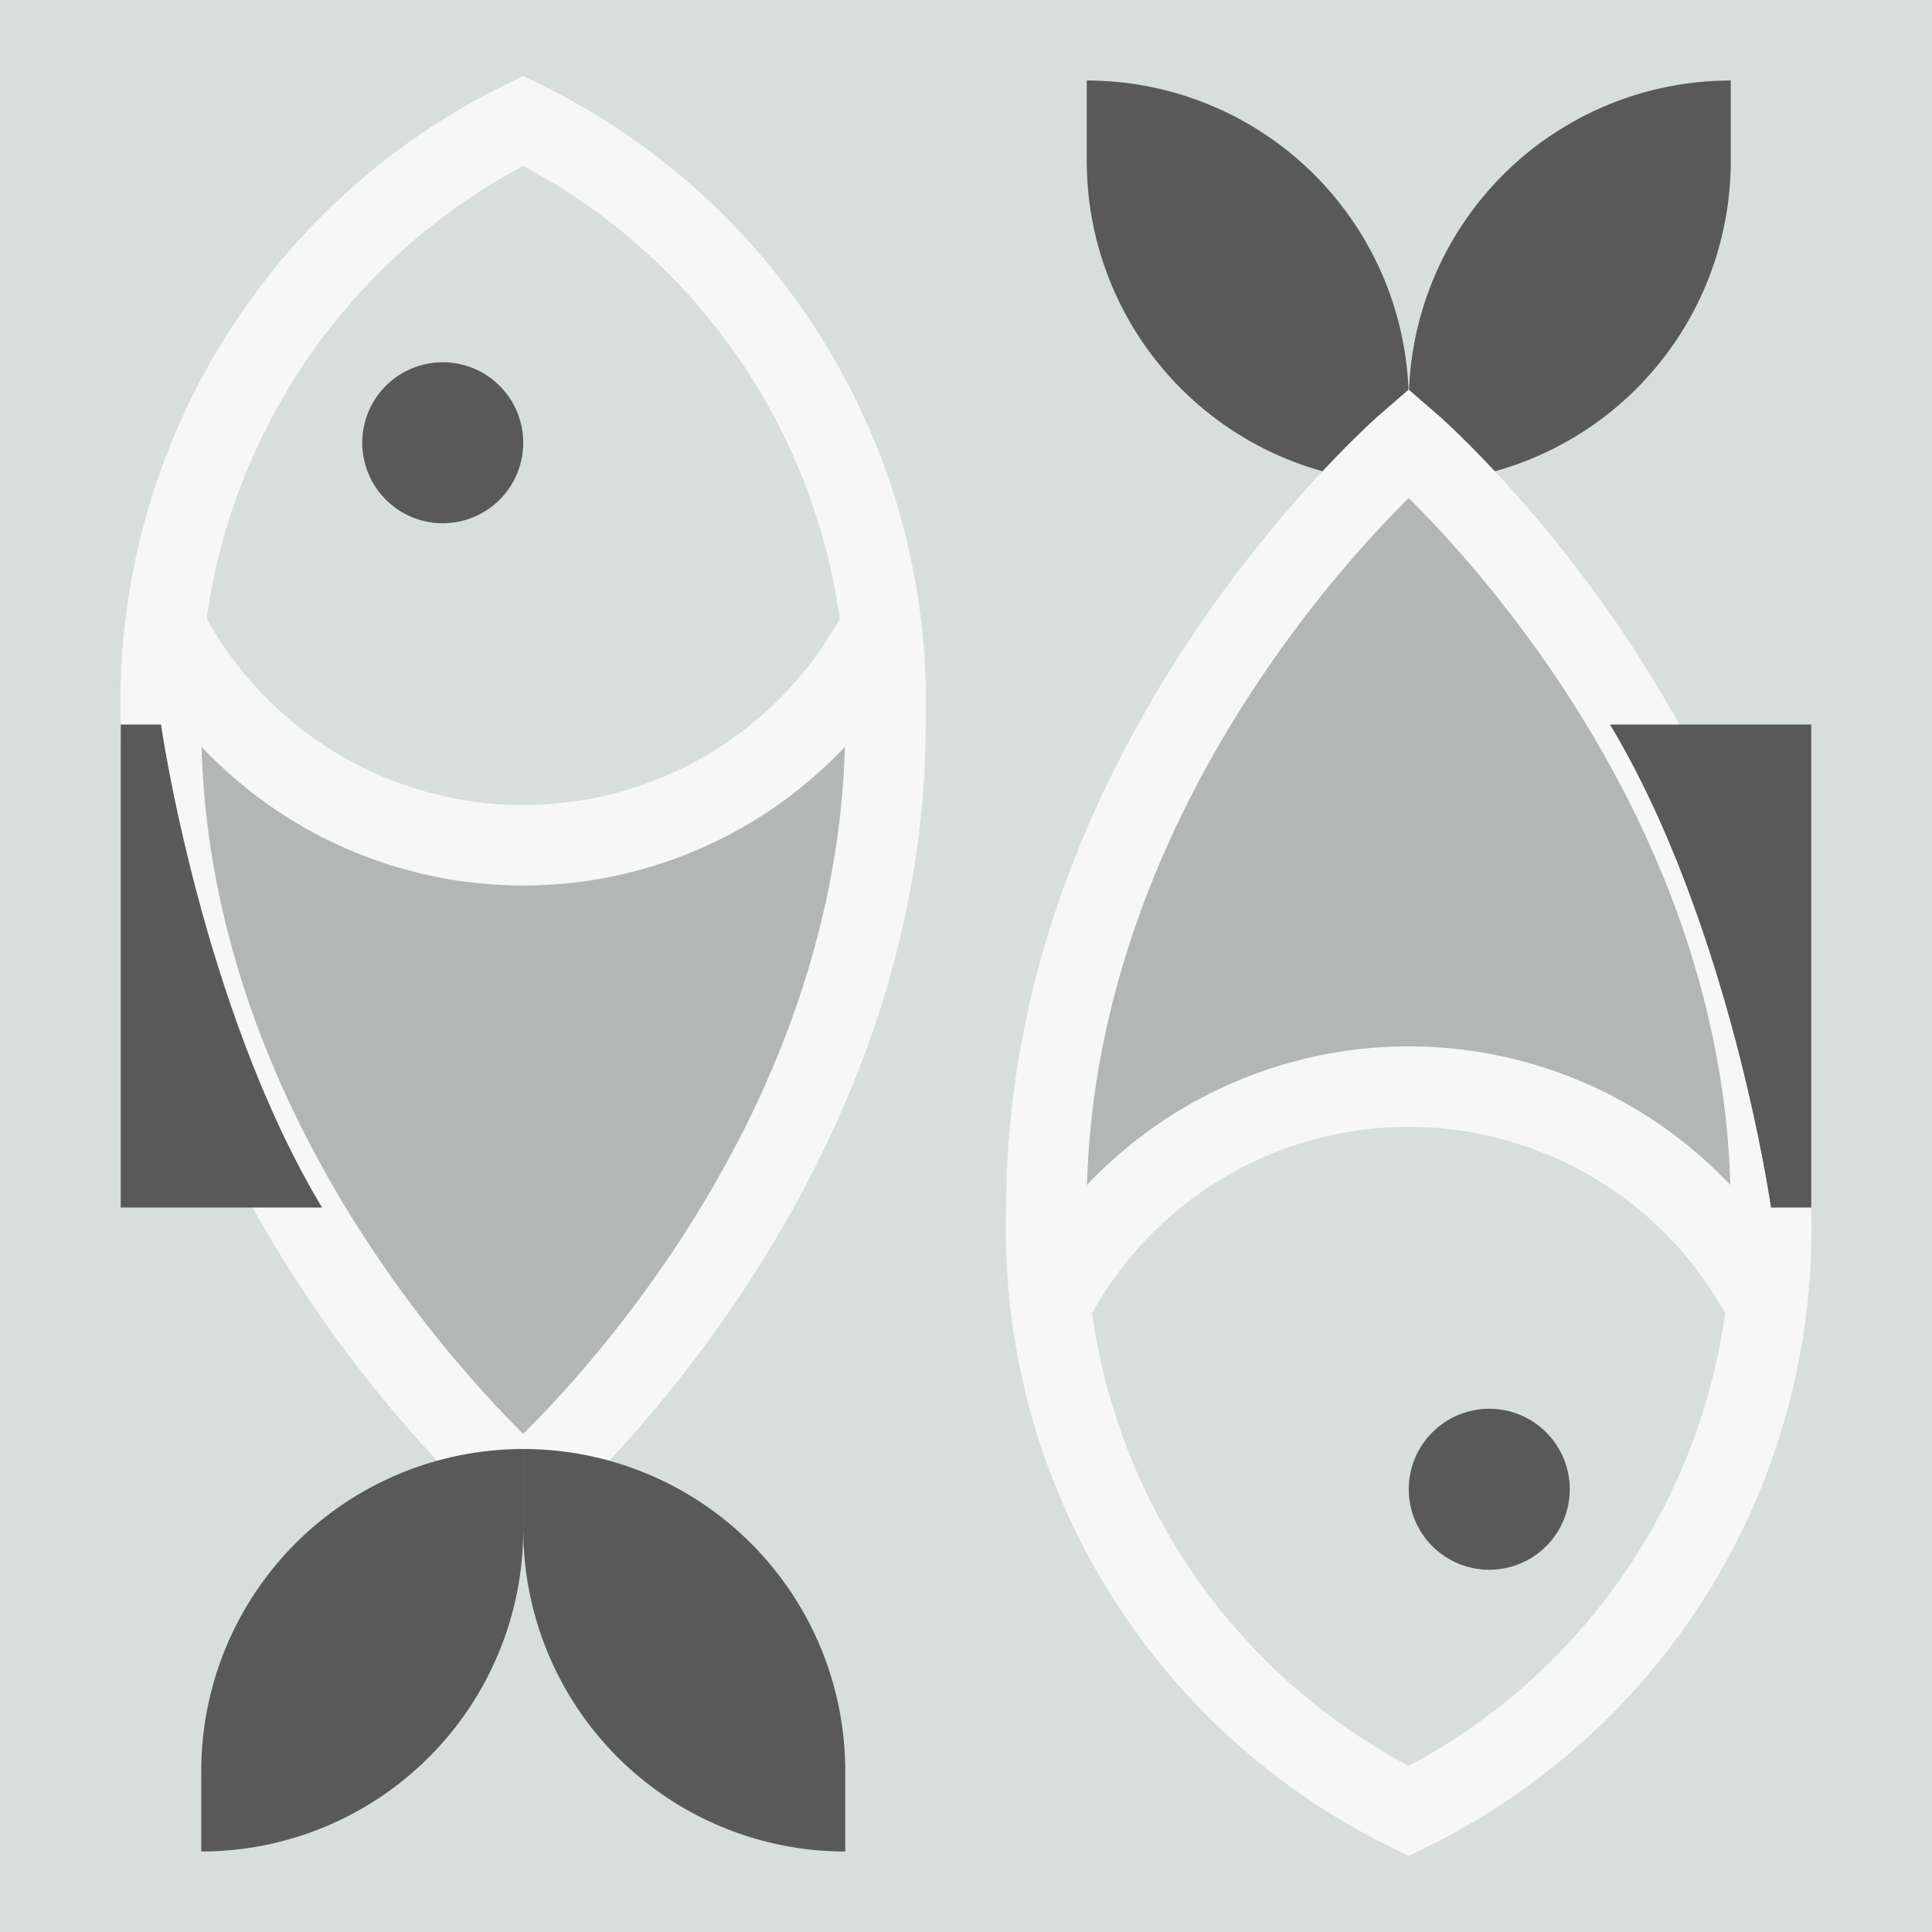<svg xmlns="http://www.w3.org/2000/svg" xmlns:xlink="http://www.w3.org/1999/xlink" width="500" zoomAndPan="magnify" viewBox="0 0 375 375" height="500" preserveAspectRatio="xMidYMid meet" version="1.0"><defs><filter x="0%" y="0%" width="100%" height="100%" id="d58bd5f363"><feColorMatrix values="0 0 0 0 1 0 0 0 0 1 0 0 0 0 1 0 0 0 1 0" color-interpolation-filters="sRGB"/></filter><mask id="003339a1f0"><g filter="url(#d58bd5f363)"><rect x="-37.5" width="450" fill="#000000" y="-37.5" height="450" fill-opacity="0.3"/></g></mask><clipPath id="0d5e185400"><path d="M 0.199 5 L 141 5 L 141 172.199 L 0.199 172.199 Z M 0.199 5 " clip-rule="nonzero"/></clipPath><clipPath id="117e7ef763"><rect x="0" width="142" y="0" height="173"/></clipPath><mask id="d5f1598a78"><g filter="url(#d58bd5f363)"><rect x="-37.5" width="450" fill="#000000" y="-37.5" height="450" fill-opacity="0.3"/></g></mask><clipPath id="c29f5dca9e"><path d="M 0.039 0.922 L 140.922 0.922 L 140.922 168 L 0.039 168 Z M 0.039 0.922 " clip-rule="nonzero"/></clipPath><clipPath id="53a5cb68f7"><rect x="0" width="141" y="0" height="173"/></clipPath></defs><rect x="-37.5" width="450" fill="#ffffff" y="-37.5" height="450" fill-opacity="1"/><rect x="-37.5" width="450" fill="#d7dedc" y="-37.5" height="450" fill-opacity="1"/><g mask="url(#003339a1f0)"><g transform="matrix(1, 0, 0, 1, 31, 117)"><g clip-path="url(#117e7ef763)"><g clip-path="url(#0d5e185400)"><path fill="#595959" d="M 70.562 47.062 C 67.02 47.062 63.492 46.82 59.984 46.34 C 56.473 45.859 53.012 45.141 49.598 44.191 C 46.188 43.238 42.855 42.059 39.602 40.652 C 36.352 39.25 33.207 37.629 30.176 35.797 C 27.145 33.965 24.25 31.934 21.492 29.707 C 18.738 27.48 16.145 25.078 13.715 22.5 C 11.289 19.922 9.043 17.188 6.988 14.305 C 4.93 11.422 3.078 8.41 1.43 5.273 C 0.668 11.367 0.273 17.484 0.25 23.625 C 0.25 111.516 70.562 172.062 70.562 172.062 C 70.562 172.062 140.875 111.516 140.875 23.625 C 140.852 17.484 140.457 11.367 139.695 5.273 C 138.047 8.41 136.195 11.422 134.137 14.305 C 132.082 17.188 129.836 19.922 127.41 22.5 C 124.98 25.078 122.387 27.48 119.633 29.707 C 116.875 31.934 113.98 33.965 110.949 35.797 C 107.918 37.629 104.773 39.25 101.523 40.652 C 98.27 42.059 94.938 43.238 91.527 44.191 C 88.113 45.141 84.652 45.859 81.141 46.34 C 77.633 46.82 74.105 47.062 70.562 47.062 Z M 70.562 47.062 " fill-opacity="1" fill-rule="nonzero"/></g></g></g></g><g mask="url(#d5f1598a78)"><g transform="matrix(1, 0, 0, 1, 203, 85)"><g clip-path="url(#53a5cb68f7)"><g clip-path="url(#c29f5dca9e)"><path fill="#595959" d="M 70.438 125.938 C 73.98 125.938 77.508 126.18 81.016 126.66 C 84.527 127.141 87.988 127.859 91.402 128.809 C 94.812 129.762 98.145 130.941 101.398 132.348 C 104.648 133.75 107.793 135.371 110.824 137.203 C 113.855 139.035 116.75 141.066 119.508 143.293 C 122.262 145.52 124.855 147.922 127.285 150.5 C 129.711 153.078 131.957 155.812 134.012 158.695 C 136.07 161.578 137.922 164.59 139.57 167.727 C 140.332 161.633 140.727 155.516 140.75 149.375 C 140.75 61.484 70.438 0.938 70.438 0.938 C 70.438 0.938 0.125 61.484 0.125 149.375 C 0.148 155.516 0.543 161.633 1.305 167.727 C 2.953 164.59 4.805 161.578 6.863 158.695 C 8.918 155.812 11.164 153.078 13.59 150.5 C 16.02 147.922 18.613 145.52 21.367 143.293 C 24.125 141.066 27.02 139.035 30.051 137.203 C 33.082 135.371 36.227 133.75 39.477 132.348 C 42.73 130.941 46.062 129.762 49.473 128.809 C 52.887 127.859 56.348 127.141 59.859 126.66 C 63.367 126.18 66.895 125.938 70.438 125.938 Z M 70.438 125.938 " fill-opacity="1" fill-rule="nonzero"/></g></g></g></g><path stroke-linecap="square" transform="matrix(7.812, 0, 0, 7.812, 0, 0)" fill="none" stroke-linejoin="miter" d="M 13 37 C 13 37 22 29.25 22 18 C 22.013 17.615 22.012 17.23 21.997 16.845 C 21.983 16.459 21.954 16.075 21.912 15.692 C 21.87 15.309 21.814 14.928 21.745 14.549 C 21.675 14.169 21.592 13.793 21.495 13.421 C 21.399 13.047 21.289 12.678 21.166 12.313 C 21.043 11.947 20.907 11.587 20.758 11.232 C 20.609 10.876 20.447 10.527 20.273 10.182 C 20.099 9.839 19.913 9.502 19.715 9.171 C 19.516 8.841 19.306 8.518 19.085 8.202 C 18.863 7.886 18.631 7.58 18.387 7.281 C 18.144 6.982 17.89 6.692 17.625 6.412 C 17.361 6.131 17.087 5.861 16.803 5.6 C 16.519 5.34 16.227 5.089 15.925 4.849 C 15.623 4.609 15.313 4.381 14.995 4.163 C 14.677 3.946 14.351 3.74 14.018 3.546 C 13.685 3.352 13.346 3.17 13 3 C 12.654 3.17 12.314 3.352 11.981 3.546 C 11.648 3.74 11.323 3.946 11.004 4.163 C 10.686 4.381 10.376 4.609 10.075 4.849 C 9.773 5.089 9.48 5.34 9.196 5.6 C 8.912 5.861 8.638 6.131 8.374 6.412 C 8.11 6.692 7.856 6.982 7.612 7.281 C 7.369 7.58 7.136 7.886 6.915 8.202 C 6.693 8.518 6.483 8.841 6.285 9.171 C 6.087 9.502 5.9 9.839 5.726 10.182 C 5.552 10.527 5.391 10.876 5.242 11.232 C 5.093 11.587 4.957 11.947 4.834 12.313 C 4.711 12.678 4.601 13.047 4.504 13.421 C 4.408 13.793 4.324 14.169 4.255 14.549 C 4.185 14.928 4.129 15.309 4.087 15.692 C 4.045 16.075 4.017 16.459 4.002 16.845 C 3.987 17.23 3.987 17.615 4 18 C 4 29.25 13 37 13 37 Z M 13 37 " stroke="#f7f7f7" stroke-width="2" stroke-opacity="1" stroke-miterlimit="10"/><path fill="#595959" d="M 39.062 359.375 L 39.062 343.75 C 39.062 341.703 39.164 339.66 39.363 337.625 C 39.562 335.586 39.863 333.566 40.262 331.559 C 40.664 329.551 41.16 327.566 41.754 325.605 C 42.348 323.648 43.035 321.723 43.82 319.832 C 44.602 317.941 45.477 316.094 46.441 314.289 C 47.406 312.484 48.457 310.73 49.594 309.027 C 50.734 307.324 51.949 305.684 53.25 304.102 C 54.547 302.52 55.922 301.004 57.367 299.555 C 58.816 298.109 60.332 296.734 61.914 295.438 C 63.496 294.137 65.137 292.922 66.84 291.781 C 68.543 290.645 70.297 289.594 72.102 288.629 C 73.906 287.664 75.754 286.789 77.645 286.008 C 79.535 285.223 81.461 284.535 83.418 283.941 C 85.379 283.348 87.363 282.852 89.371 282.449 C 91.379 282.051 93.398 281.75 95.438 281.551 C 97.473 281.352 99.516 281.25 101.562 281.25 L 101.562 296.875 C 101.562 298.922 101.461 300.965 101.262 303 C 101.062 305.039 100.762 307.059 100.363 309.066 C 99.961 311.074 99.465 313.059 98.871 315.02 C 98.277 316.977 97.59 318.902 96.805 320.793 C 96.023 322.684 95.148 324.531 94.184 326.336 C 93.219 328.141 92.168 329.895 91.031 331.598 C 89.891 333.301 88.676 334.941 87.375 336.523 C 86.078 338.105 84.703 339.621 83.258 341.07 C 81.809 342.516 80.293 343.891 78.711 345.188 C 77.129 346.488 75.488 347.703 73.785 348.844 C 72.082 349.98 70.328 351.031 68.523 351.996 C 66.719 352.961 64.871 353.836 62.98 354.617 C 61.09 355.402 59.164 356.09 57.207 356.684 C 55.246 357.277 53.262 357.773 51.254 358.176 C 49.246 358.574 47.227 358.875 45.188 359.074 C 43.152 359.273 41.109 359.375 39.062 359.375 Z M 39.062 359.375 " fill-opacity="1" fill-rule="nonzero"/><path fill="#595959" d="M 101.562 281.25 C 103.609 281.25 105.652 281.352 107.688 281.551 C 109.727 281.75 111.746 282.051 113.754 282.449 C 115.762 282.852 117.746 283.348 119.707 283.941 C 121.664 284.535 123.59 285.223 125.48 286.008 C 127.371 286.789 129.219 287.664 131.023 288.629 C 132.828 289.594 134.582 290.645 136.285 291.781 C 137.988 292.922 139.629 294.137 141.211 295.438 C 142.793 296.734 144.309 298.109 145.758 299.555 C 147.203 301.004 148.578 302.52 149.875 304.102 C 151.176 305.684 152.391 307.324 153.531 309.027 C 154.668 310.73 155.719 312.48 156.684 314.289 C 157.648 316.094 158.523 317.941 159.305 319.832 C 160.09 321.723 160.777 323.648 161.371 325.605 C 161.965 327.566 162.461 329.551 162.863 331.559 C 163.262 333.566 163.562 335.586 163.762 337.625 C 163.961 339.66 164.062 341.703 164.062 343.75 L 164.062 359.375 C 162.016 359.375 159.973 359.273 157.938 359.074 C 155.898 358.875 153.879 358.574 151.871 358.176 C 149.863 357.773 147.879 357.277 145.918 356.684 C 143.961 356.09 142.035 355.402 140.145 354.617 C 138.254 353.836 136.406 352.961 134.602 351.996 C 132.797 351.031 131.043 349.98 129.34 348.844 C 127.637 347.703 125.996 346.488 124.414 345.188 C 122.832 343.891 121.316 342.516 119.867 341.07 C 118.422 339.621 117.047 338.105 115.75 336.523 C 114.449 334.941 113.234 333.301 112.094 331.598 C 110.957 329.895 109.906 328.141 108.941 326.336 C 107.977 324.531 107.102 322.684 106.32 320.793 C 105.535 318.902 104.848 316.977 104.254 315.02 C 103.66 313.059 103.164 311.074 102.762 309.066 C 102.363 307.059 102.062 305.039 101.863 303 C 101.664 300.965 101.562 298.922 101.562 296.875 Z M 101.562 281.25 " fill-opacity="1" fill-rule="nonzero"/><path fill="#595959" d="M 335.938 15.625 L 335.938 31.25 C 335.938 33.297 335.836 35.34 335.637 37.375 C 335.438 39.414 335.137 41.434 334.738 43.441 C 334.336 45.449 333.84 47.434 333.246 49.395 C 332.652 51.352 331.965 53.277 331.18 55.168 C 330.398 57.059 329.523 58.906 328.559 60.711 C 327.594 62.516 326.543 64.27 325.406 65.973 C 324.266 67.676 323.051 69.316 321.75 70.898 C 320.453 72.48 319.078 73.996 317.633 75.445 C 316.184 76.891 314.668 78.266 313.086 79.562 C 311.504 80.863 309.863 82.078 308.16 83.219 C 306.457 84.355 304.703 85.406 302.898 86.371 C 301.094 87.336 299.246 88.211 297.355 88.992 C 295.465 89.777 293.539 90.465 291.582 91.059 C 289.621 91.652 287.637 92.148 285.629 92.551 C 283.621 92.949 281.602 93.25 279.562 93.449 C 277.527 93.648 275.484 93.75 273.438 93.75 L 273.438 78.125 C 273.438 76.078 273.539 74.035 273.738 72 C 273.938 69.961 274.238 67.941 274.637 65.934 C 275.039 63.926 275.535 61.941 276.129 59.98 C 276.723 58.023 277.41 56.098 278.195 54.207 C 278.977 52.316 279.852 50.469 280.816 48.664 C 281.781 46.859 282.832 45.105 283.969 43.402 C 285.109 41.699 286.324 40.059 287.625 38.477 C 288.922 36.895 290.297 35.379 291.742 33.93 C 293.191 32.484 294.707 31.109 296.289 29.812 C 297.871 28.512 299.512 27.297 301.215 26.156 C 302.918 25.02 304.672 23.969 306.477 23.004 C 308.281 22.039 310.129 21.164 312.02 20.383 C 313.91 19.598 315.836 18.91 317.793 18.316 C 319.754 17.723 321.738 17.227 323.746 16.824 C 325.754 16.426 327.773 16.125 329.812 15.926 C 331.848 15.727 333.891 15.625 335.938 15.625 Z M 335.938 15.625 " fill-opacity="1" fill-rule="nonzero"/><path fill="#595959" d="M 273.438 93.75 C 271.391 93.75 269.348 93.648 267.312 93.449 C 265.273 93.25 263.25 92.949 261.246 92.551 C 259.238 92.148 257.254 91.652 255.293 91.059 C 253.336 90.465 251.41 89.777 249.52 88.992 C 247.629 88.211 245.781 87.336 243.977 86.371 C 242.168 85.406 240.418 84.355 238.715 83.219 C 237.012 82.078 235.371 80.863 233.789 79.562 C 232.207 78.266 230.691 76.891 229.242 75.445 C 227.797 73.996 226.422 72.48 225.125 70.898 C 223.824 69.316 222.609 67.676 221.469 65.973 C 220.332 64.27 219.281 62.516 218.316 60.711 C 217.352 58.906 216.477 57.059 215.695 55.168 C 214.91 53.277 214.223 51.352 213.629 49.395 C 213.035 47.434 212.539 45.449 212.137 43.441 C 211.738 41.434 211.438 39.414 211.238 37.375 C 211.039 35.34 210.938 33.297 210.938 31.25 L 210.938 15.625 C 212.984 15.625 215.027 15.727 217.062 15.926 C 219.102 16.125 221.121 16.426 223.129 16.824 C 225.137 17.227 227.121 17.723 229.082 18.316 C 231.039 18.91 232.965 19.598 234.855 20.383 C 236.746 21.164 238.594 22.039 240.398 23.004 C 242.203 23.969 243.957 25.02 245.66 26.156 C 247.363 27.297 249.004 28.512 250.586 29.812 C 252.168 31.109 253.684 32.484 255.133 33.93 C 256.578 35.379 257.953 36.895 259.25 38.477 C 260.551 40.059 261.766 41.699 262.906 43.402 C 264.043 45.105 265.094 46.859 266.059 48.664 C 267.023 50.469 267.898 52.316 268.68 54.207 C 269.465 56.098 270.152 58.023 270.746 59.98 C 271.34 61.941 271.836 63.926 272.238 65.934 C 272.637 67.941 272.938 69.961 273.137 72 C 273.336 74.035 273.438 76.078 273.438 78.125 Z M 273.438 93.75 " fill-opacity="1" fill-rule="nonzero"/><path fill="#595959" d="M 101.562 85.938 C 101.562 86.965 101.461 87.98 101.262 88.984 C 101.062 89.992 100.766 90.969 100.375 91.918 C 99.98 92.863 99.5 93.766 98.93 94.617 C 98.359 95.473 97.711 96.262 96.984 96.984 C 96.262 97.711 95.473 98.359 94.617 98.93 C 93.766 99.5 92.863 99.98 91.918 100.375 C 90.969 100.766 89.992 101.062 88.984 101.262 C 87.98 101.461 86.965 101.562 85.938 101.562 C 84.91 101.562 83.895 101.461 82.891 101.262 C 81.883 101.062 80.906 100.766 79.957 100.375 C 79.012 99.98 78.109 99.5 77.258 98.93 C 76.402 98.359 75.613 97.711 74.891 96.984 C 74.164 96.262 73.516 95.473 72.945 94.617 C 72.375 93.766 71.895 92.863 71.5 91.918 C 71.109 90.969 70.812 89.992 70.613 88.984 C 70.414 87.98 70.312 86.965 70.312 85.938 C 70.312 84.91 70.414 83.895 70.613 82.891 C 70.812 81.883 71.109 80.906 71.5 79.957 C 71.895 79.012 72.375 78.109 72.945 77.258 C 73.516 76.402 74.164 75.613 74.891 74.891 C 75.613 74.164 76.402 73.516 77.258 72.945 C 78.109 72.375 79.012 71.895 79.957 71.5 C 80.906 71.109 81.883 70.812 82.891 70.613 C 83.895 70.414 84.91 70.312 85.938 70.312 C 86.965 70.312 87.98 70.414 88.984 70.613 C 89.992 70.812 90.969 71.109 91.918 71.5 C 92.863 71.895 93.766 72.375 94.617 72.945 C 95.473 73.516 96.262 74.164 96.984 74.891 C 97.711 75.613 98.359 76.402 98.93 77.258 C 99.5 78.109 99.98 79.012 100.375 79.957 C 100.766 80.906 101.062 81.883 101.262 82.891 C 101.461 83.895 101.562 84.91 101.562 85.938 Z M 101.562 85.938 " fill-opacity="1" fill-rule="nonzero"/><path stroke-linecap="butt" transform="matrix(7.812, 0, 0, 7.812, 0, 0)" fill="none" stroke-linejoin="miter" d="M 4.151 15.651 C 4.361 16.052 4.598 16.438 4.862 16.808 C 5.125 17.177 5.412 17.527 5.723 17.858 C 6.034 18.188 6.366 18.495 6.718 18.78 C 7.071 19.066 7.442 19.326 7.83 19.56 C 8.218 19.795 8.62 20.003 9.037 20.182 C 9.453 20.362 9.88 20.513 10.317 20.635 C 10.754 20.756 11.197 20.849 11.646 20.91 C 12.096 20.971 12.547 21.002 13.001 21.002 C 13.454 21.002 13.906 20.971 14.355 20.91 C 14.805 20.849 15.248 20.756 15.685 20.635 C 16.122 20.513 16.548 20.362 16.965 20.182 C 17.381 20.003 17.784 19.795 18.172 19.56 C 18.56 19.326 18.93 19.066 19.283 18.78 C 19.636 18.495 19.968 18.188 20.279 17.858 C 20.59 17.527 20.877 17.177 21.14 16.808 C 21.403 16.438 21.64 16.052 21.851 15.651 " stroke="#f7f7f7" stroke-width="2" stroke-opacity="1" stroke-miterlimit="10"/><path fill="#595959" d="M 23.438 140.625 L 23.438 234.375 L 62.5 234.375 C 39.062 195.312 31.25 140.625 31.25 140.625 Z M 23.438 140.625 " fill-opacity="1" fill-rule="nonzero"/><path stroke-linecap="square" transform="matrix(7.812, 0, 0, 7.812, 0, 0)" fill="none" stroke-linejoin="miter" d="M 35 11 C 35 11 26 18.75 26 30 C 25.987 30.385 25.987 30.77 26.002 31.155 C 26.017 31.54 26.045 31.925 26.087 32.308 C 26.129 32.691 26.185 33.072 26.255 33.451 C 26.324 33.83 26.408 34.206 26.504 34.579 C 26.601 34.953 26.711 35.322 26.834 35.687 C 26.957 36.052 27.093 36.413 27.242 36.768 C 27.391 37.124 27.552 37.473 27.726 37.817 C 27.9 38.161 28.087 38.498 28.285 38.829 C 28.483 39.159 28.693 39.482 28.915 39.798 C 29.136 40.113 29.369 40.42 29.612 40.719 C 29.856 41.018 30.11 41.307 30.374 41.588 C 30.638 41.868 30.912 42.139 31.196 42.4 C 31.48 42.66 31.773 42.911 32.075 43.15 C 32.376 43.39 32.686 43.619 33.005 43.836 C 33.323 44.054 33.648 44.26 33.981 44.454 C 34.314 44.648 34.654 44.83 35 45 C 35.346 44.83 35.685 44.648 36.018 44.454 C 36.351 44.26 36.677 44.054 36.995 43.836 C 37.313 43.619 37.623 43.39 37.925 43.15 C 38.227 42.911 38.519 42.66 38.803 42.4 C 39.087 42.139 39.361 41.868 39.625 41.588 C 39.89 41.307 40.144 41.018 40.387 40.719 C 40.631 40.42 40.863 40.113 41.085 39.798 C 41.306 39.482 41.516 39.159 41.715 38.829 C 41.913 38.498 42.099 38.161 42.273 37.817 C 42.447 37.473 42.609 37.124 42.758 36.768 C 42.907 36.413 43.043 36.052 43.166 35.687 C 43.289 35.322 43.399 34.953 43.495 34.579 C 43.592 34.206 43.675 33.83 43.745 33.451 C 43.814 33.072 43.87 32.691 43.912 32.308 C 43.954 31.925 43.983 31.54 43.997 31.155 C 44.012 30.77 44.013 30.385 44 30 C 44 18.75 35 11 35 11 Z M 35 11 " stroke="#f7f7f7" stroke-width="2" stroke-opacity="1" stroke-miterlimit="10"/><path fill="#595959" d="M 304.688 289.062 C 304.688 290.09 304.586 291.105 304.387 292.109 C 304.188 293.117 303.891 294.094 303.5 295.043 C 303.105 295.988 302.625 296.891 302.055 297.742 C 301.484 298.598 300.836 299.387 300.109 300.109 C 299.387 300.836 298.598 301.484 297.742 302.055 C 296.891 302.625 295.988 303.105 295.043 303.5 C 294.094 303.891 293.117 304.188 292.109 304.387 C 291.105 304.586 290.09 304.688 289.062 304.688 C 288.035 304.688 287.02 304.586 286.016 304.387 C 285.008 304.188 284.031 303.891 283.082 303.5 C 282.137 303.105 281.234 302.625 280.383 302.055 C 279.527 301.484 278.738 300.836 278.016 300.109 C 277.289 299.387 276.641 298.598 276.07 297.742 C 275.5 296.891 275.02 295.988 274.625 295.043 C 274.234 294.094 273.938 293.117 273.738 292.109 C 273.539 291.105 273.438 290.09 273.438 289.062 C 273.438 288.035 273.539 287.02 273.738 286.016 C 273.938 285.008 274.234 284.031 274.625 283.082 C 275.02 282.137 275.5 281.234 276.07 280.383 C 276.641 279.527 277.289 278.738 278.016 278.016 C 278.738 277.289 279.527 276.641 280.383 276.07 C 281.234 275.5 282.137 275.02 283.082 274.625 C 284.031 274.234 285.008 273.938 286.016 273.738 C 287.02 273.539 288.035 273.438 289.062 273.438 C 290.09 273.438 291.105 273.539 292.109 273.738 C 293.117 273.938 294.094 274.234 295.043 274.625 C 295.988 275.02 296.891 275.5 297.742 276.07 C 298.598 276.641 299.387 277.289 300.109 278.016 C 300.836 278.738 301.484 279.527 302.055 280.383 C 302.625 281.234 303.105 282.137 303.5 283.082 C 303.891 284.031 304.188 285.008 304.387 286.016 C 304.586 287.02 304.688 288.035 304.688 289.062 Z M 304.688 289.062 " fill-opacity="1" fill-rule="nonzero"/><path stroke-linecap="butt" transform="matrix(7.812, 0, 0, 7.812, 0, 0)" fill="none" stroke-linejoin="miter" d="M 43.849 32.349 C 43.638 31.947 43.401 31.562 43.138 31.192 C 42.875 30.823 42.588 30.473 42.277 30.142 C 41.966 29.812 41.634 29.505 41.281 29.22 C 40.928 28.934 40.558 28.674 40.17 28.439 C 39.782 28.205 39.379 27.997 38.963 27.818 C 38.546 27.638 38.12 27.487 37.683 27.365 C 37.246 27.244 36.803 27.151 36.353 27.09 C 35.904 27.029 35.452 26.998 34.999 26.998 C 34.545 26.998 34.094 27.029 33.644 27.09 C 33.195 27.151 32.752 27.244 32.315 27.365 C 31.878 27.487 31.451 27.638 31.035 27.818 C 30.618 27.997 30.216 28.205 29.828 28.439 C 29.44 28.674 29.069 28.934 28.716 29.22 C 28.364 29.505 28.032 29.812 27.721 30.142 C 27.41 30.473 27.123 30.823 26.86 31.192 C 26.596 31.562 26.359 31.947 26.149 32.349 " stroke="#f7f7f7" stroke-width="2" stroke-opacity="1" stroke-miterlimit="10"/><path fill="#595959" d="M 351.562 234.375 L 351.562 140.625 L 312.5 140.625 C 335.938 179.688 343.75 234.375 343.75 234.375 Z M 351.562 234.375 " fill-opacity="1" fill-rule="nonzero"/></svg>